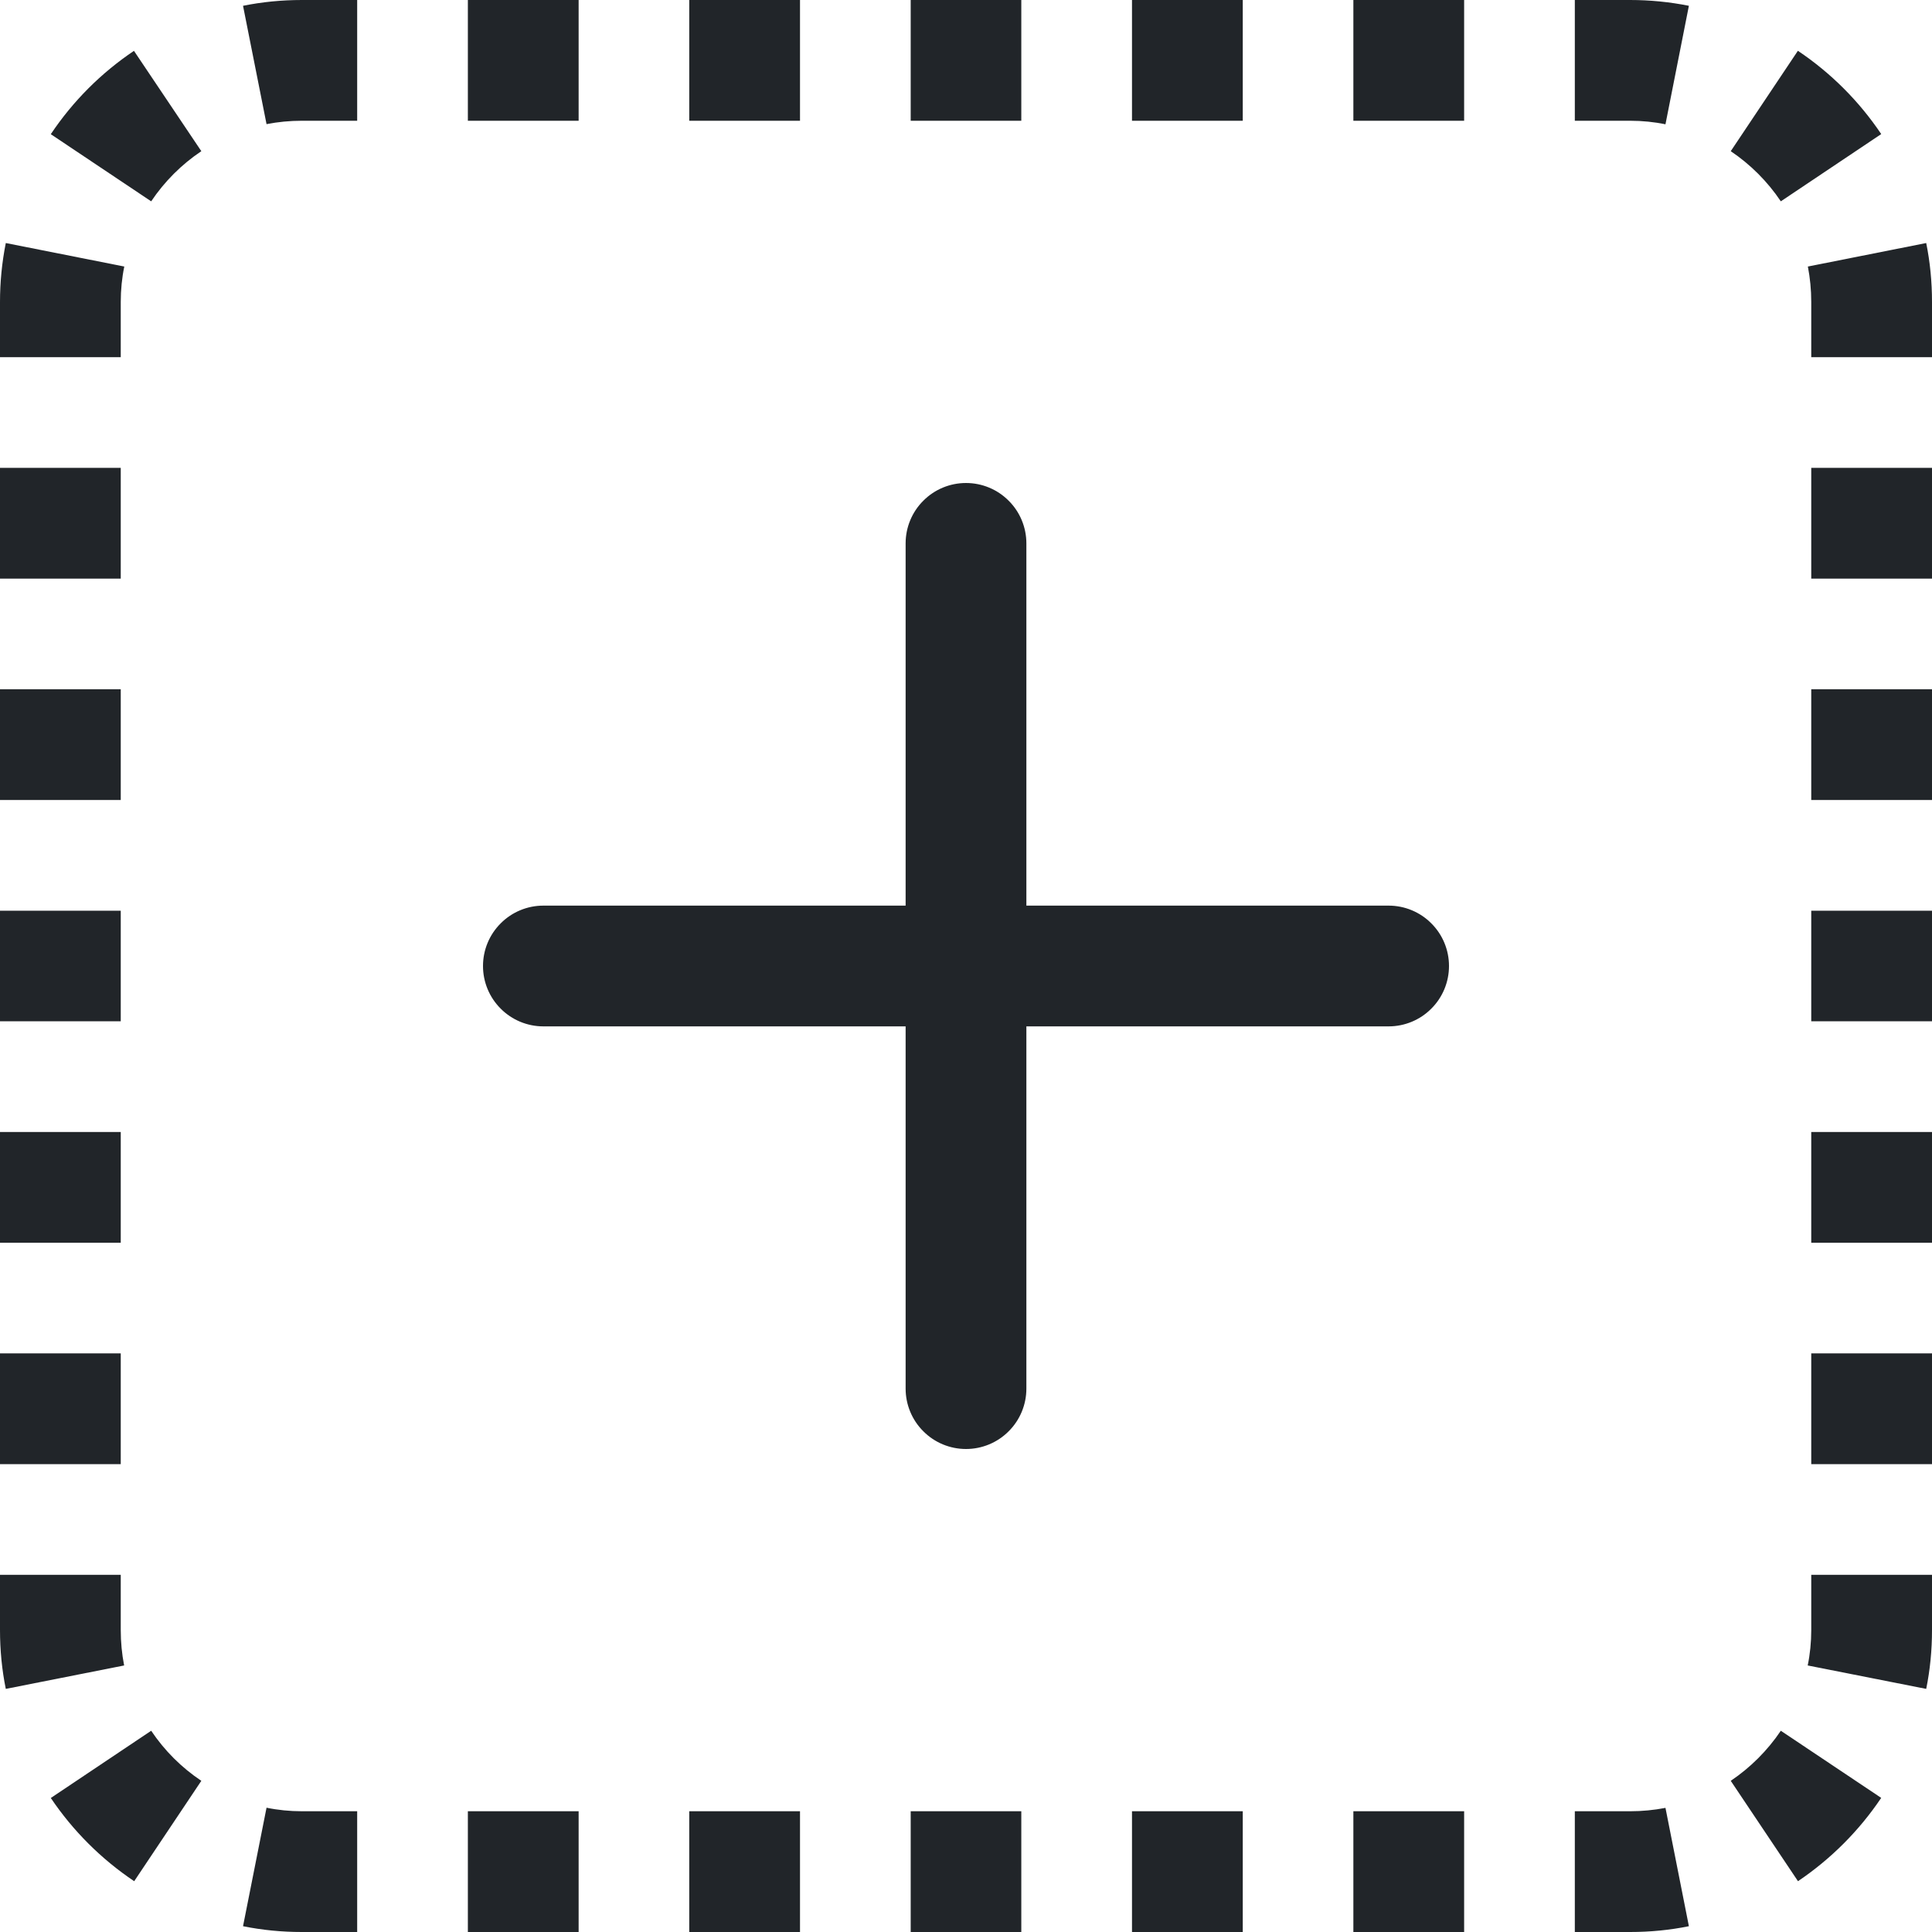 <svg width="24" height="24" viewBox="0 0 24 24" fill="none" xmlns="http://www.w3.org/2000/svg">
<g clip-path="url(#clip0_1_188)">
<path d="M3.75 0C3.501 0 3.255 0.024 3.019 0.072L3.311 1.542C3.455 1.514 3.602 1.5 3.75 1.5H4.437V0H3.75ZM7.188 0H5.812V1.5H7.188V0ZM9.938 0H8.562V1.5H9.938V0ZM12.687 0H11.313V1.5H12.687V0ZM15.438 0H14.062V1.5H15.438V0ZM18.188 0H16.812V1.5H18.188V0ZM20.25 0H19.563V1.5H20.25C20.4 1.5 20.549 1.515 20.689 1.544L20.98 0.072C20.74 0.024 20.495 0 20.25 0V0ZM23.369 1.665C23.094 1.256 22.743 0.905 22.334 0.631L21.5 1.878C21.745 2.043 21.957 2.255 22.122 2.501L23.367 1.667L23.369 1.665ZM1.665 0.631C1.256 0.906 0.905 1.257 0.631 1.667L1.878 2.501C2.043 2.255 2.255 2.043 2.501 1.878L1.665 0.633V0.631ZM24 3.75C24 3.501 23.976 3.255 23.928 3.019L22.458 3.311C22.485 3.451 22.5 3.599 22.5 3.75V4.437H24V3.75ZM0.072 3.019C0.024 3.26 0 3.505 0 3.75L0 4.437H1.5V3.75C1.5 3.6 1.515 3.451 1.544 3.311L0.072 3.019ZM0 5.812V7.188H1.5V5.812H0ZM24 7.188V5.812H22.5V7.188H24ZM0 8.562V9.938H1.5V8.562H0ZM24 9.938V8.562H22.5V9.938H24ZM0 11.313V12.687H1.5V11.313H0ZM22.5 12.687H24V11.313H22.5V12.687ZM0 14.062V15.438H1.5V14.062H0ZM24 15.438V14.062H22.5V15.438H24ZM0 16.812V18.188H1.5V16.812H0ZM24 18.188V16.812H22.5V18.188H24ZM0 19.563V20.25C0 20.499 0.024 20.745 0.072 20.98L1.542 20.689C1.514 20.545 1.5 20.398 1.5 20.25V19.563H0ZM24 20.25V19.563H22.5V20.25C22.5 20.4 22.485 20.549 22.456 20.689L23.928 20.98C23.976 20.744 24 20.5 24 20.25ZM0.631 22.335C0.906 22.743 1.257 23.094 1.667 23.369L2.501 22.122C2.254 21.957 2.043 21.746 1.878 21.5L0.633 22.334L0.631 22.335ZM22.335 23.369C22.743 23.094 23.094 22.743 23.369 22.334L22.122 21.5C21.957 21.745 21.745 21.957 21.5 22.122L22.334 23.367L22.335 23.369ZM3.019 23.928C3.256 23.976 3.499 24 3.75 24H4.437V22.5H3.75C3.6 22.5 3.451 22.485 3.311 22.456L3.019 23.928ZM20.25 24C20.499 24 20.745 23.976 20.98 23.928L20.689 22.458C20.545 22.486 20.398 22.5 20.25 22.5H19.563V24H20.25ZM5.812 24H7.188V22.5H5.812V24ZM8.562 24H9.938V22.5H8.562V24ZM11.313 22.5V24H12.687V22.5H11.313ZM14.062 24H15.438V22.5H14.062V24ZM16.812 24H18.188V22.5H16.812V24ZM12.75 6.75C12.75 6.551 12.671 6.36 12.53 6.22C12.39 6.079 12.199 6 12 6C11.801 6 11.61 6.079 11.47 6.22C11.329 6.36 11.25 6.551 11.25 6.75V11.25H6.75C6.551 11.25 6.36 11.329 6.22 11.47C6.079 11.61 6 11.801 6 12C6 12.199 6.079 12.39 6.22 12.53C6.36 12.671 6.551 12.75 6.75 12.75H11.25V17.25C11.25 17.449 11.329 17.64 11.47 17.78C11.61 17.921 11.801 18 12 18C12.199 18 12.39 17.921 12.53 17.78C12.671 17.64 12.75 17.449 12.75 17.25V12.75H17.25C17.449 12.75 17.64 12.671 17.78 12.53C17.921 12.39 18 12.199 18 12C18 11.801 17.921 11.61 17.78 11.47C17.64 11.329 17.449 11.25 17.25 11.25H12.75V6.75Z" fill="#212529"/>
</g>
<defs>
<clipPath id="clip0_1_188">
<rect width="24" height="24" fill="white"/>
</clipPath>
</defs>
</svg>
